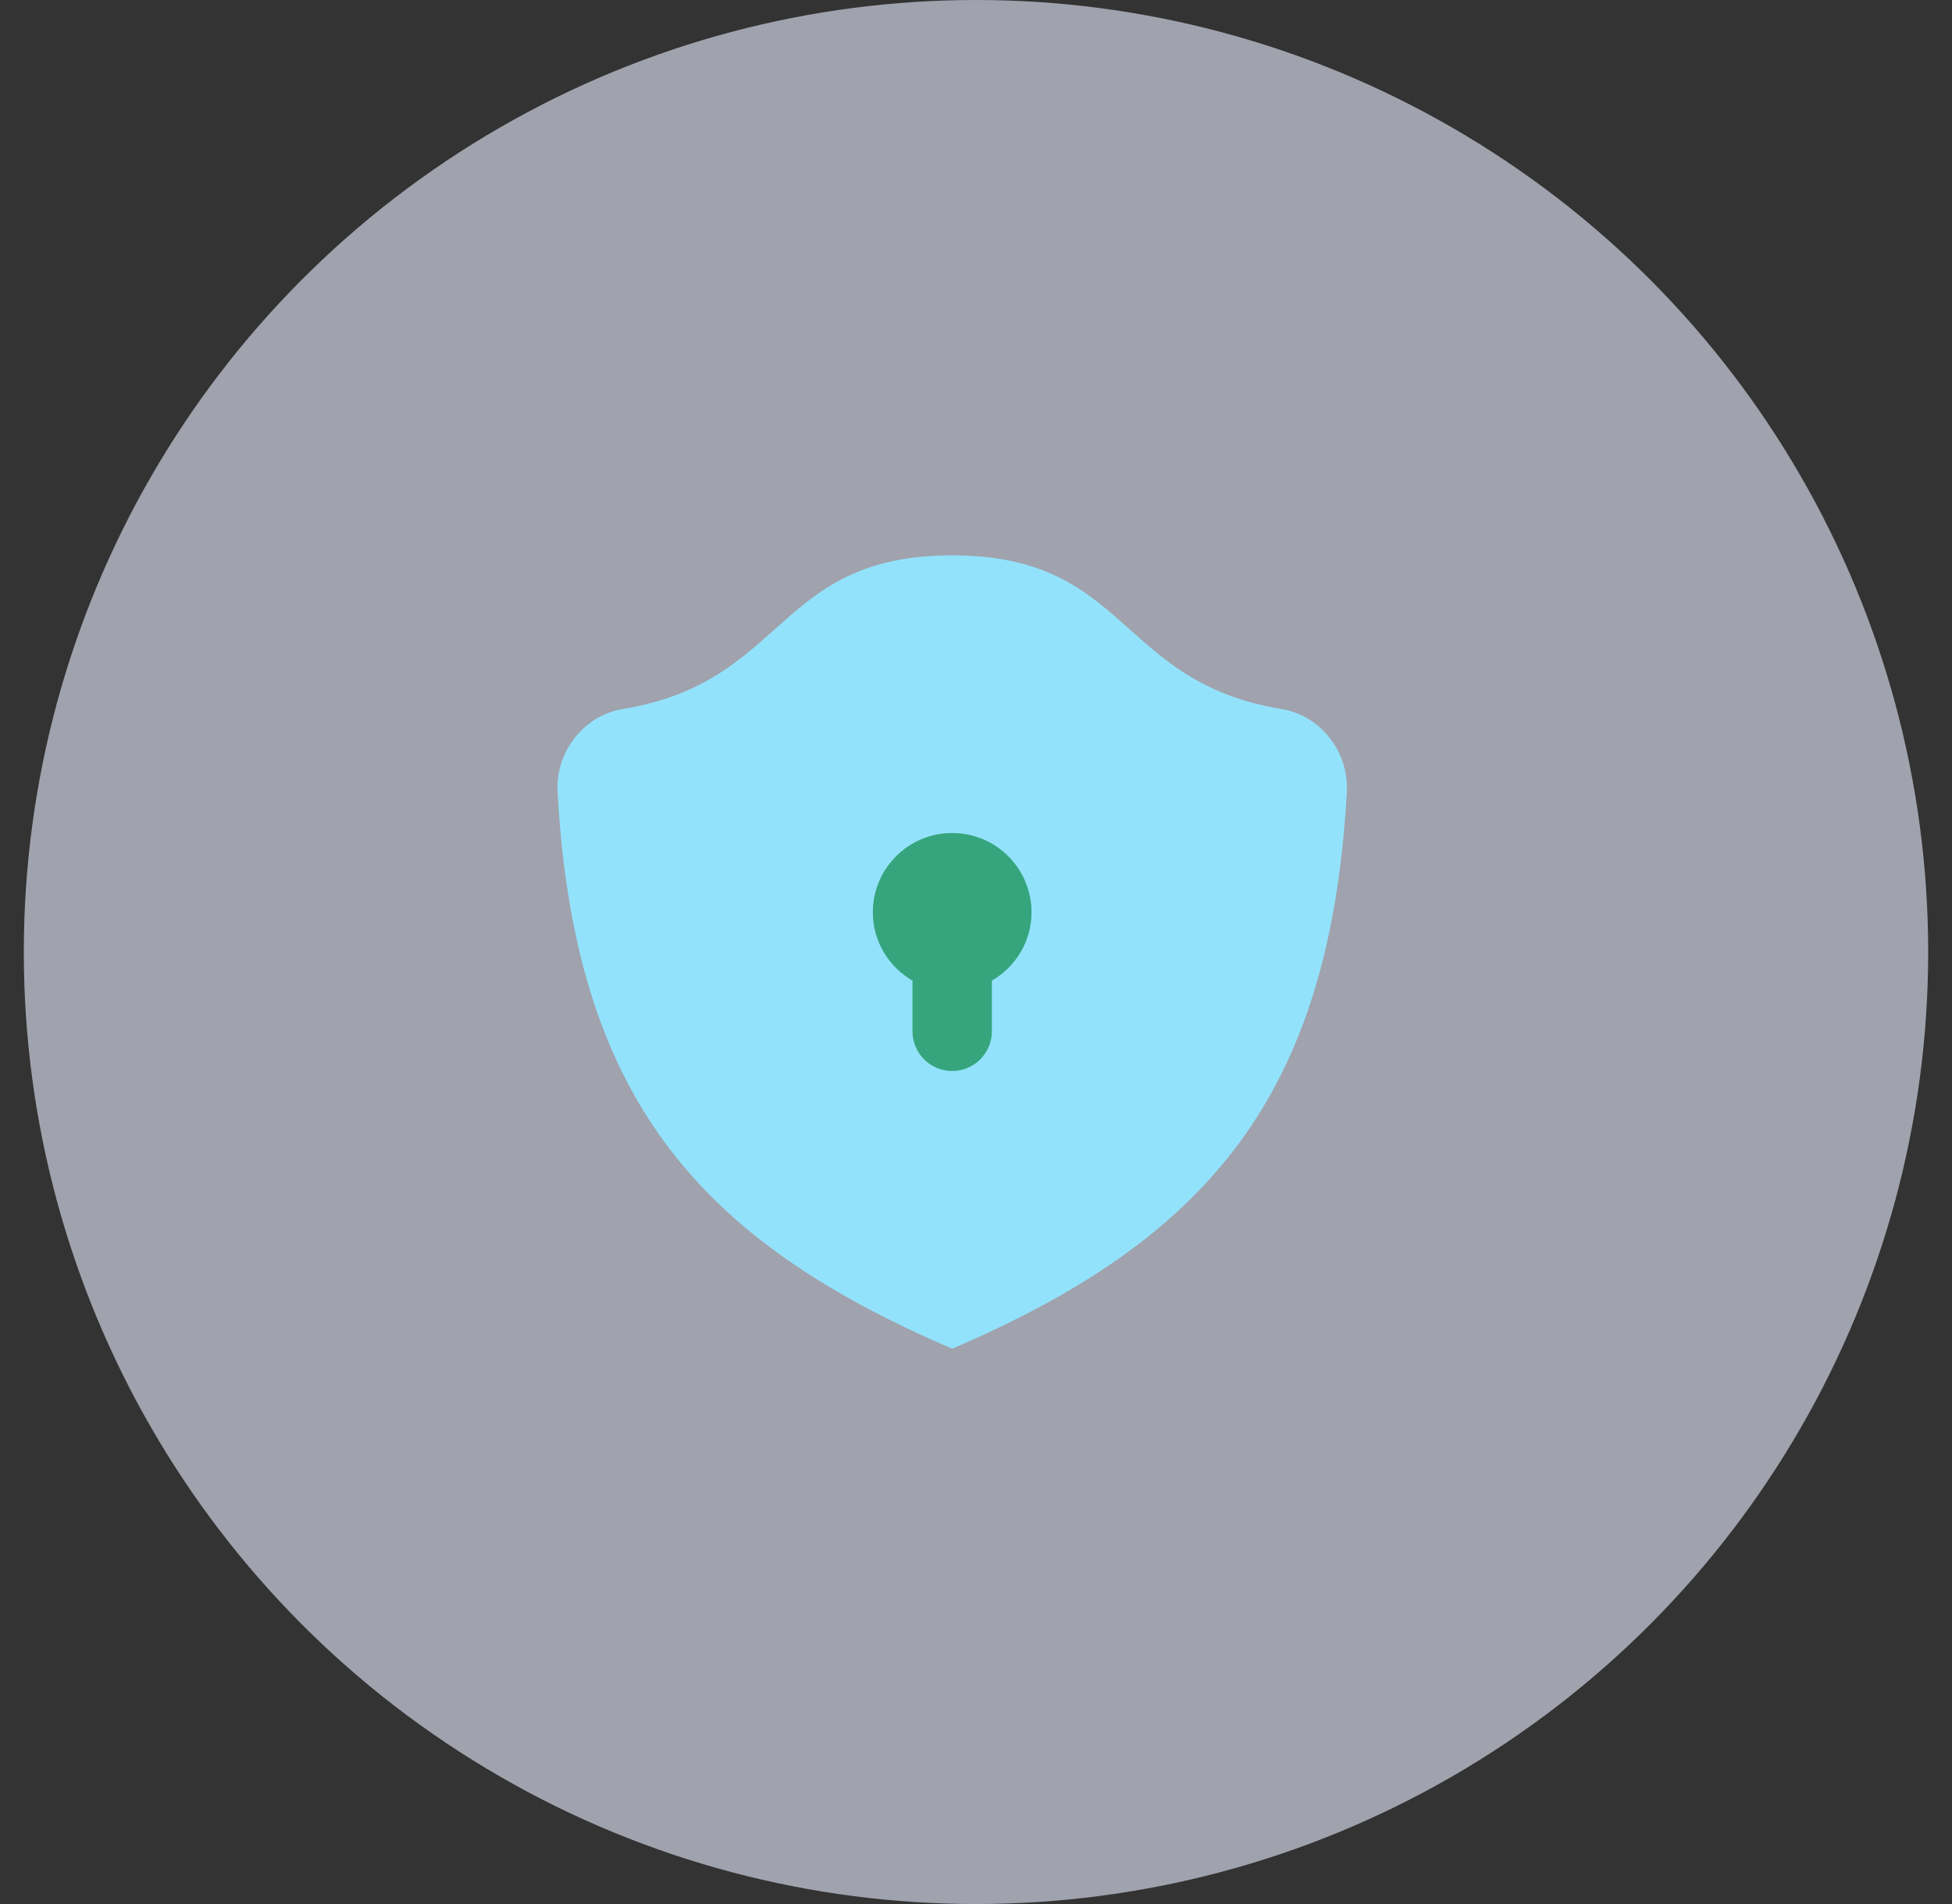 <svg width="41" height="40" viewBox="0 0 41 40" fill="none" xmlns="http://www.w3.org/2000/svg">
<rect x="0" y="0" width="41" height="40" fill="#333333" stroke="none"/>
<circle cx="20.5" cy="20" r="20" fill="#EAECFF" fill-opacity="0.6"/>
<path d="M28.289 16.645C28.337 15.804 27.746 15.031 26.913 14.894C23.454 14.325 23.72 11.667 20 11.667C16.28 11.667 16.546 14.325 13.086 14.894C12.254 15.03 11.663 15.803 11.711 16.645C12.067 23.004 14.611 26.024 20 28.334C25.388 26.024 27.932 23.004 28.289 16.645Z" fill="#93E2FB"/>
<path d="M21.666 19.167C21.666 18.246 20.921 17.5 20 17.5C19.079 17.5 18.333 18.246 18.333 19.167C18.333 19.782 18.671 20.313 19.166 20.602V21.667C19.166 22.127 19.54 22.5 20 22.5C20.46 22.5 20.833 22.127 20.833 21.667V20.602C21.329 20.313 21.666 19.782 21.666 19.167Z" fill="#36A57D"/>
</svg>
